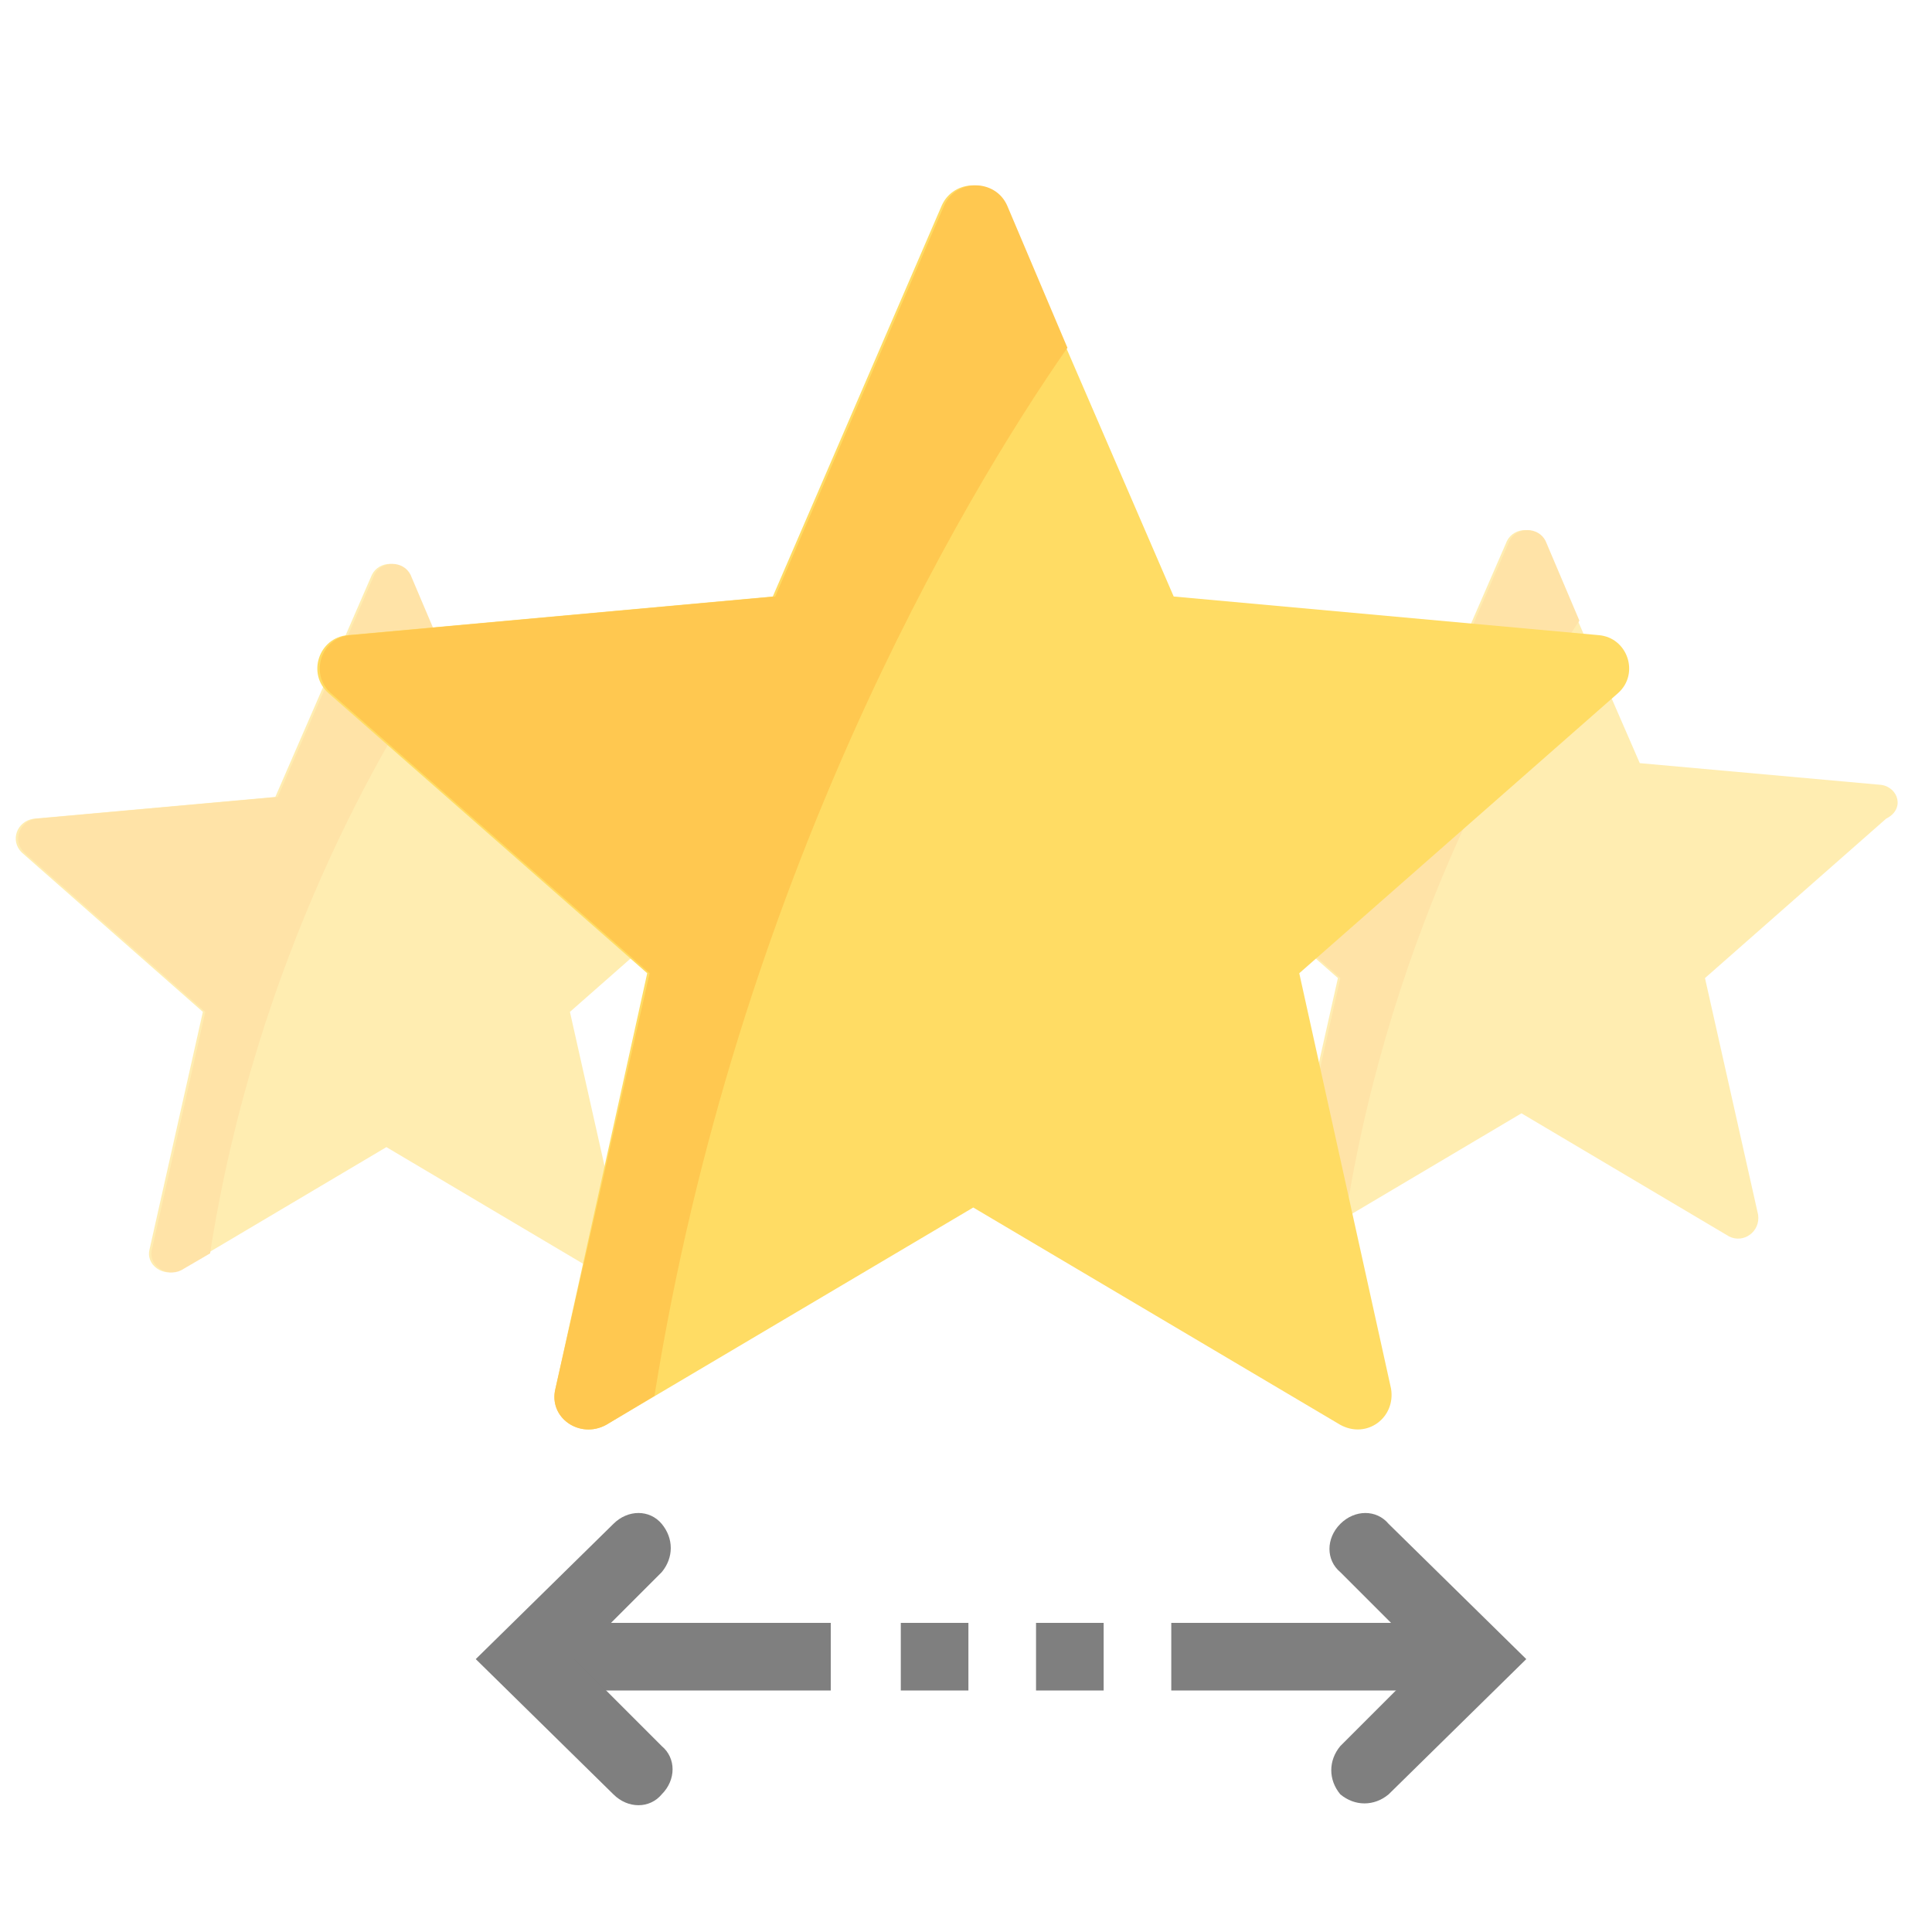<?xml version="1.0" encoding="utf-8"?>
<!-- Generator: Adobe Illustrator 21.0.0, SVG Export Plug-In . SVG Version: 6.00 Build 0)  -->
<svg version="1.1" id="Layer_1" xmlns="http://www.w3.org/2000/svg" xmlns:xlink="http://www.w3.org/1999/xlink" x="0px" y="0px"
	 viewBox="0 0 80 80" style="enable-background:new 0 0 80 80;" xml:space="preserve">
<style type="text/css">
	.st0{opacity:0.5;}
	.st1{fill:#FFDC64;}
	.st2{fill:#FFC850;}
	.st3{display:none;}
	.st4{display:inline;}
	.st5{fill:#7F7F7F;}
</style>
<g class="st0">
	<g>
		<path class="st1" d="M30.9,33.9l-10-0.9l-4-9.2c-0.3-0.6-1.2-0.6-1.5,0l-4,9.2l-10,0.9c-0.7,0.1-1,0.9-0.5,1.4l7.5,6.6l-2.2,9.8
			c-0.2,0.7,0.6,1.2,1.2,0.9l8.6-5.1l8.6,5.1c0.6,0.3,1.3-0.2,1.2-0.9l-2.2-9.8l7.5-6.6C31.9,34.8,31.6,33.9,30.9,33.9z"/>
	</g>
	<path class="st2" d="M18.4,27.1l-1.4-3.3c-0.3-0.6-1.2-0.6-1.5,0l-4,9.2l-10,0.9c-0.7,0.1-1,0.9-0.5,1.4l7.5,6.6l-2.2,9.8
		c-0.2,0.7,0.6,1.2,1.2,0.9l1.2-0.7C10.6,39.7,15.9,30.7,18.4,27.1z"/>
</g>
<g class="st0">
	<g>
		<path class="st1" d="M77.9,32.5l-10-0.9l-4-9.2c-0.3-0.6-1.2-0.6-1.5,0l-4,9.2l-10,0.9c-0.7,0.1-1,0.9-0.5,1.4l7.5,6.6l-2.2,9.8
			c-0.2,0.7,0.6,1.2,1.2,0.9l8.6-5.1l8.6,5.1c0.6,0.3,1.3-0.2,1.2-0.9l-2.2-9.8l7.5-6.6C78.9,33.5,78.6,32.6,77.9,32.5z"/>
	</g>
	<path class="st2" d="M65.4,25.7L64,22.4c-0.3-0.6-1.2-0.6-1.5,0l-4,9.2l-10,0.9c-0.7,0.1-1,0.9-0.5,1.4l7.5,6.6l-2.2,9.8
		c-0.2,0.7,0.6,1.2,1.2,0.9l1.2-0.7C57.6,38.3,62.9,29.4,65.4,25.7z"/>
</g>
<g class="st3">
	<g class="st4">
		<g>
			<g>
				<path class="st5" d="M38.3,42.8c-0.6-0.4-1.4-0.1-1.8,0.5c-1.3,2.4-2.4,4.9-3.2,7.4c-0.2,0.7,0.2,1.4,0.9,1.7
					c0.1,0,0.3,0.1,0.4,0.1c0.6,0,1.1-0.4,1.3-0.9c0.8-2.4,1.8-4.7,3-7C39.2,43.9,38.9,43.1,38.3,42.8z"/>
				<path class="st5" d="M46.5,30.7c-2,1.9-3.8,3.9-5.5,5.9c-0.5,0.6-0.4,1.4,0.2,1.9c0.2,0.2,0.5,0.3,0.8,0.3c0.4,0,0.8-0.2,1-0.5
					c1.5-1.9,3.3-3.8,5.2-5.6c0.5-0.5,0.6-1.3,0.1-1.9C47.8,30.2,47,30.2,46.5,30.7z"/>
				<path class="st5" d="M33.1,57.5c-0.1,0-0.2,0-0.3,0c-0.1,0-0.2,0-0.3,0c-0.7,0.1-1.3,0.7-1.2,1.5c0.1,1.3,0.2,2.6,0.2,3.8
					c0,0.7,0.6,1.3,1.3,1.3s1.3-0.6,1.3-1.3c0-1.3,0.1-2.6,0.2-3.8C34.3,58.3,33.8,57.6,33.1,57.5z"/>
				<path class="st5" d="M17.3,29.1c-0.6-0.5-1.4-0.4-1.9,0.1c-0.5,0.6-0.4,1.4,0.1,1.9c2.1,1.8,4.1,3.8,5.8,5.8
					c0.3,0.3,0.6,0.5,1,0.5c0.3,0,0.6-0.1,0.9-0.3c0.6-0.5,0.6-1.3,0.1-1.9C21.5,33.1,19.5,31.1,17.3,29.1z"/>
				<path class="st5" d="M32,50.2c-0.9-2.7-2.1-5.4-3.6-7.9c-0.4-0.6-1.2-0.8-1.8-0.5c-0.6,0.4-0.8,1.2-0.5,1.8
					c1.4,2.4,2.5,4.9,3.4,7.4c0.2,0.6,0.7,0.9,1.3,0.9c0.1,0,0.3,0,0.4-0.1C31.9,51.6,32.2,50.9,32,50.2z"/>
				<path class="st5" d="M10.4,24c-2.1-1.4-3.5-2.1-3.5-2.1c-0.7-0.3-1.5-0.1-1.8,0.6c-0.3,0.7-0.1,1.4,0.6,1.8c0,0,1.3,0.7,3.3,1.9
					c0.2,0.1,0.5,0.2,0.7,0.2c0.4,0,0.9-0.2,1.1-0.6C11.1,25.2,11,24.4,10.4,24z"/>
				<path class="st5" d="M54.4,24.4c-0.5,0.4-1.1,0.8-1.8,1.2c-0.6,0.4-0.7,1.3-0.3,1.8c0.3,0.4,0.7,0.6,1.1,0.6
					c0.3,0,0.5-0.1,0.8-0.2c0.6-0.4,1.1-0.8,1.7-1.1C55.3,25.9,54.8,25.2,54.4,24.4z"/>
			</g>
		</g>
	</g>
	<g class="st4">
		<path class="st1" d="M77.7,16l-11.6-1.1L61.5,4.2c-0.3-0.7-1.4-0.7-1.7,0l-4.6,10.7L43.6,16c-0.8,0.1-1.1,1.1-0.5,1.6l8.7,7.7
			l-2.6,11.3c-0.2,0.8,0.7,1.4,1.4,1l10-5.9l10,5.9c0.7,0.4,1.6-0.2,1.4-1l-2.6-11.3l8.7-7.7C78.8,17.1,78.5,16.1,77.7,16z"/>
		<path class="st2" d="M63.2,8.1l-1.7-3.9c-0.3-0.7-1.4-0.7-1.7,0l-4.6,10.7L43.6,16c-0.8,0.1-1.1,1.1-0.5,1.6l8.7,7.7l-2.6,11.3
			c-0.2,0.8,0.7,1.4,1.4,1l1.3-0.8C54.1,22.7,60.3,12.3,63.2,8.1z"/>
	</g>
	<g class="st4">
		<path class="st5" d="M40,71H25.9c-0.6,0-1-0.4-1-1s0.4-1,1-1H40c0.6,0,1,0.4,1,1S40.6,71,40,71z"/>
	</g>
	<g class="st4">
		<path class="st5" d="M38,76H28c-0.6,0-1-0.4-1-1s0.4-1,1-1h10c0.6,0,1,0.4,1,1S38.5,76,38,76z"/>
	</g>
</g>
<g>
	<g>
		<path class="st1" d="M66.2,26.3l-17.6-1.6l-7-16.2c-0.5-1.1-2.1-1.1-2.6,0l-7,16.2l-17.6,1.6c-1.2,0.1-1.7,1.6-0.8,2.4l13.2,11.6
			L23,57.5c-0.3,1.2,1,2.1,2.1,1.5l15.2-9l15.2,9c1.1,0.6,2.3-0.3,2.1-1.5l-3.8-17.2L67,28.7C67.9,27.9,67.4,26.4,66.2,26.3z"/>
	</g>
	<path class="st2" d="M44.2,14.4l-2.5-5.9c-0.5-1.1-2.1-1.1-2.6,0l-7,16.2l-17.6,1.6c-1.2,0.1-1.7,1.6-0.8,2.4l13.2,11.6L23,57.5
		c-0.3,1.2,1,2.1,2.1,1.5l2-1.2C30.5,36.5,39.8,20.7,44.2,14.4z"/>
</g>
<path class="st5" d="M34.4,70H21.7v-2.8h12.7V70z"/>
<path class="st5" d="M61.3,70H48.5v-2.8h12.7V70z"/>
<path class="st5" d="M40.1,70h-2.8v-2.8h2.8V70z"/>
<path class="st5" d="M45.7,70h-2.8v-2.8h2.8V70z"/>
<path class="st5" d="M27.4,63.1c0.5,0.6,0.5,1.4,0,2l-3.6,3.6l3.6,3.6c0.6,0.5,0.6,1.4,0,2c-0.5,0.6-1.4,0.6-2,0l-5.7-5.6l5.7-5.6
	C26,62.5,26.9,62.5,27.4,63.1z"/>
<path class="st5" d="M57.5,63.1l5.7,5.6l-5.7,5.6c-0.6,0.5-1.4,0.5-2,0c-0.5-0.6-0.5-1.4,0-2l3.6-3.6l-3.6-3.6c-0.6-0.5-0.6-1.4,0-2
	C56.1,62.5,57,62.5,57.5,63.1z"/>
</svg>
